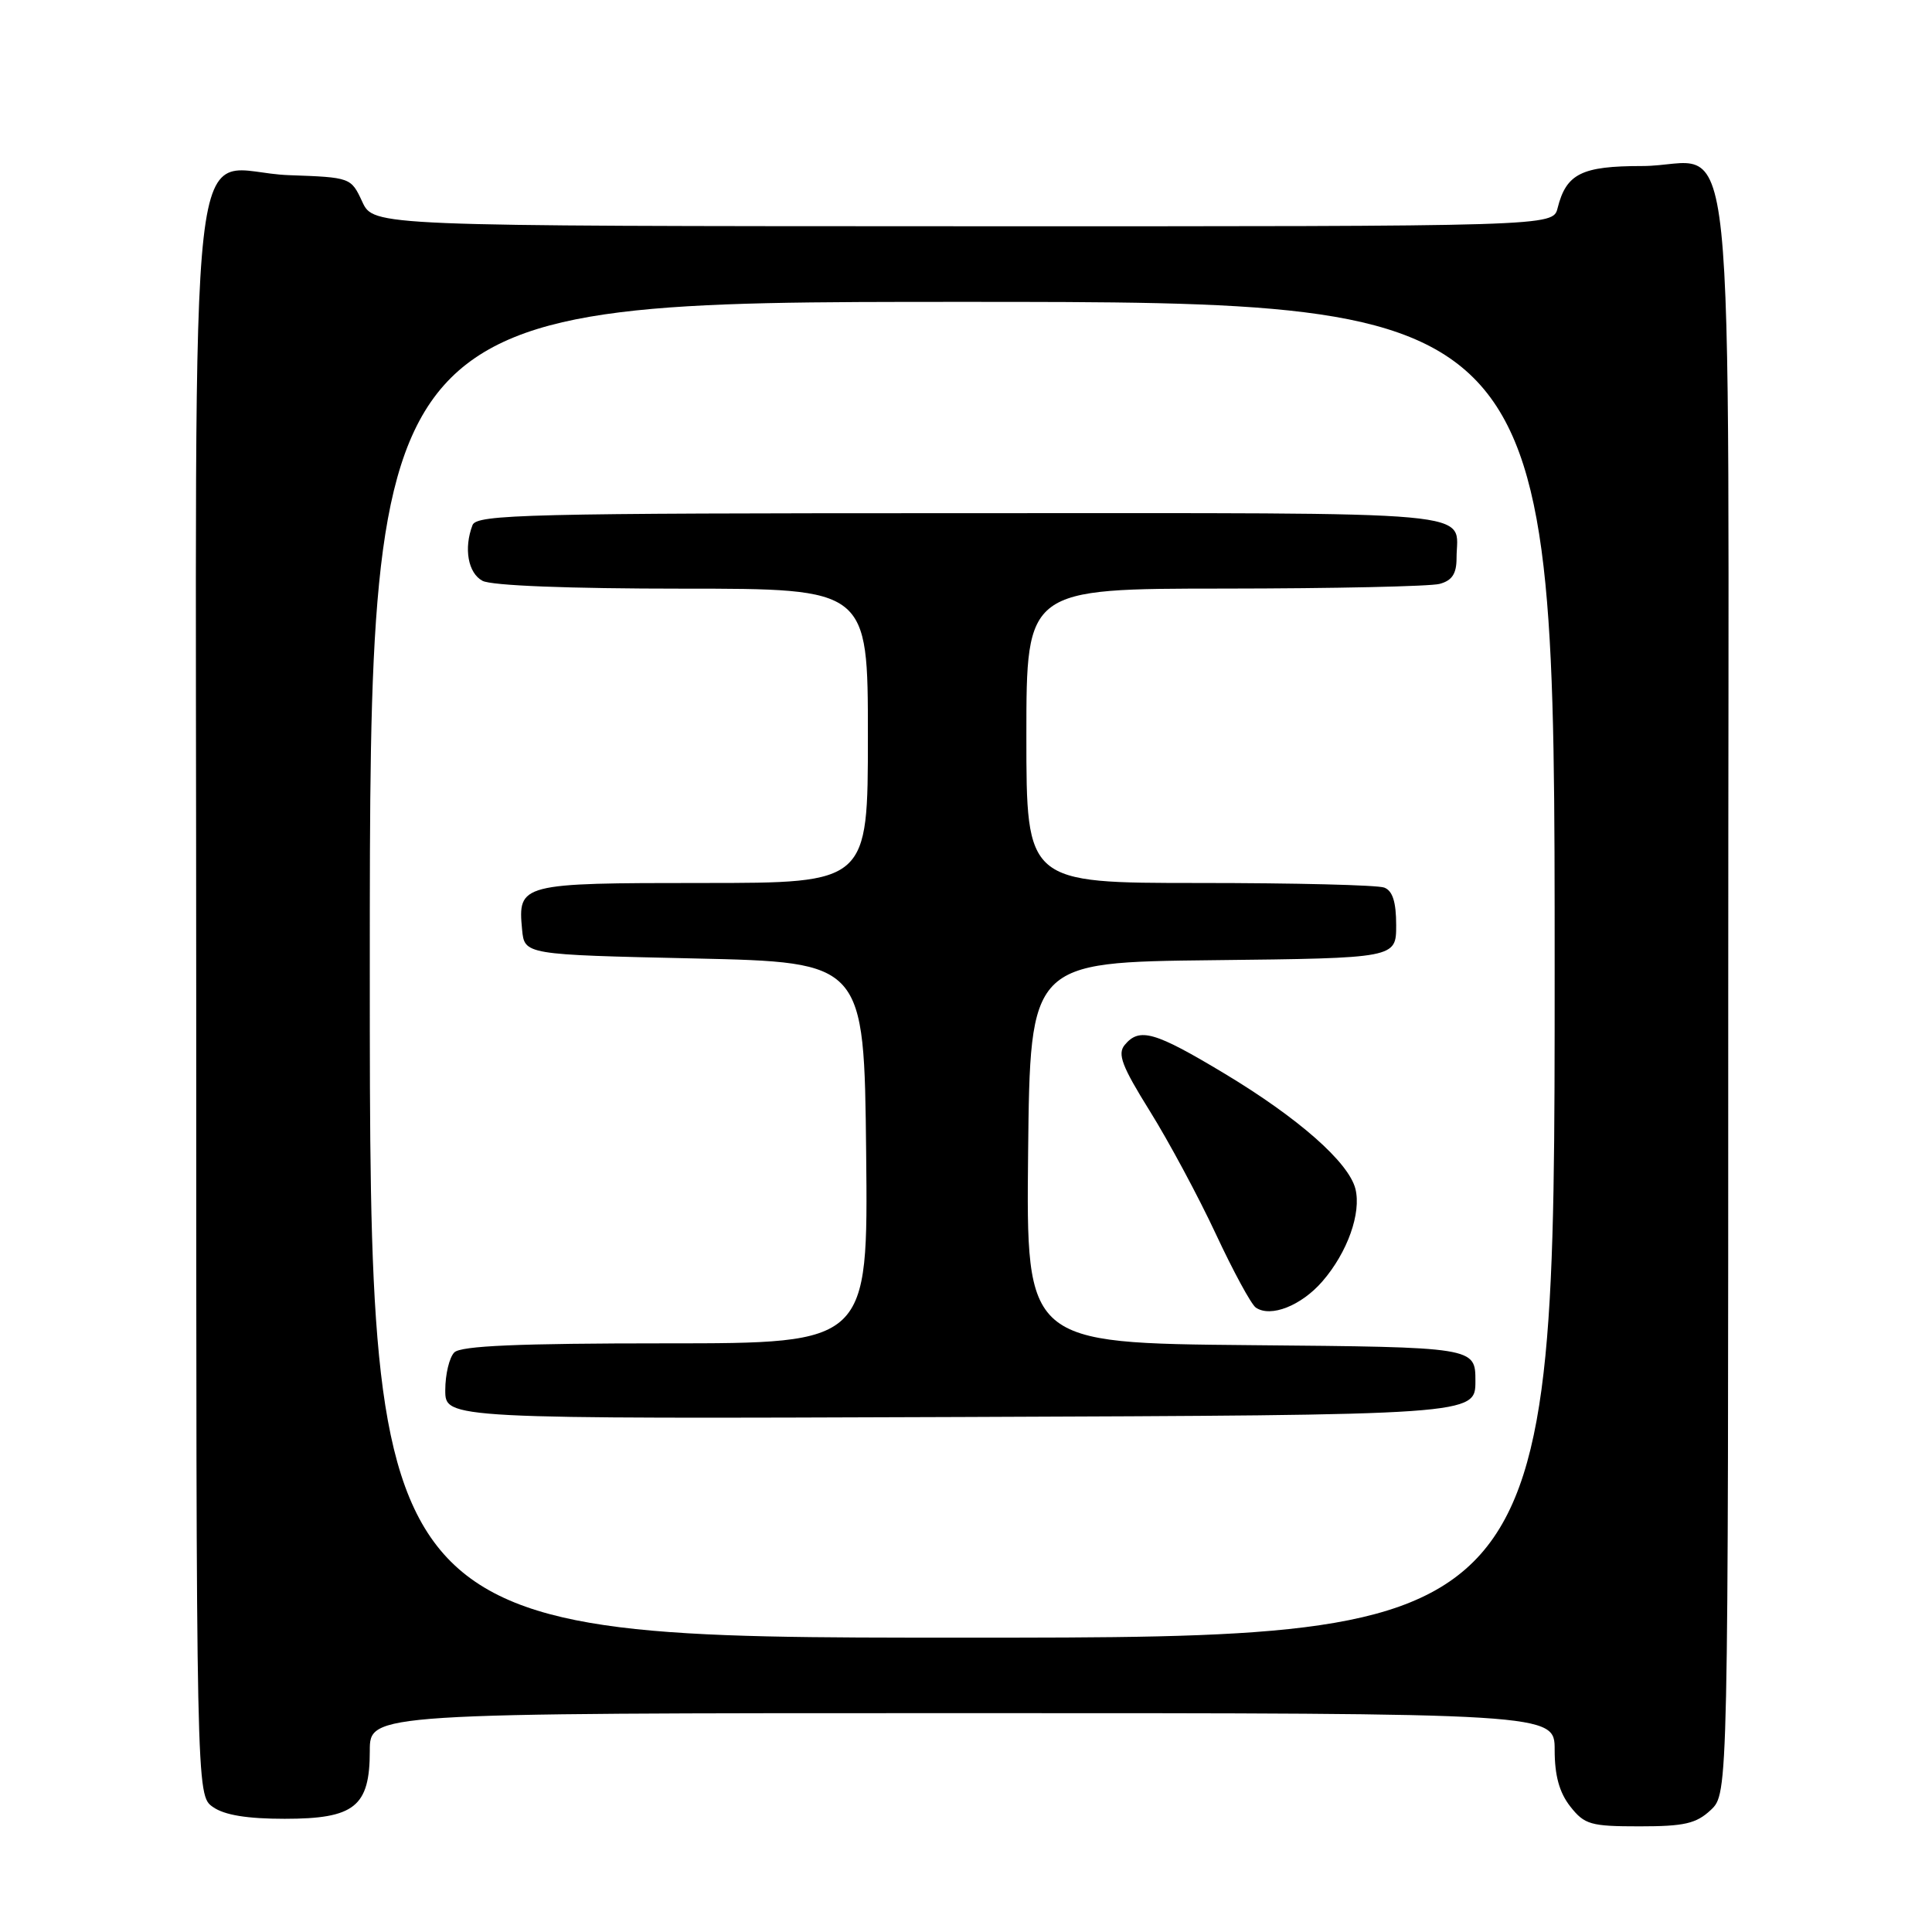 <?xml version="1.0" encoding="UTF-8" standalone="no"?>
<!DOCTYPE svg PUBLIC "-//W3C//DTD SVG 1.1//EN" "http://www.w3.org/Graphics/SVG/1.1/DTD/svg11.dtd" >
<svg xmlns="http://www.w3.org/2000/svg" xmlns:xlink="http://www.w3.org/1999/xlink" version="1.1" viewBox="0 0 256 256">
 <g >
 <path fill="currentColor"
d=" M 226.69 239.83 C 229.00 237.65 229.00 237.65 229.00 131.83 C 229.00 9.06 230.35 22.00 217.57 22.00 C 209.57 22.00 207.54 23.01 206.39 27.57 C 205.78 30.00 205.78 30.00 127.64 29.98 C 49.50 29.96 49.50 29.96 48.00 26.73 C 46.51 23.52 46.46 23.50 38.29 23.21 C 24.51 22.72 26.00 9.48 26.00 132.44 C 26.00 237.89 26.00 237.89 28.22 239.44 C 29.74 240.51 32.75 241.00 37.72 241.00 C 46.98 241.00 49.00 239.39 49.00 232.00 C 49.00 227.00 49.00 227.00 127.50 227.00 C 206.00 227.00 206.00 227.00 206.00 231.87 C 206.00 235.27 206.62 237.52 208.07 239.37 C 209.96 241.77 210.76 242.00 217.26 242.00 C 223.18 242.00 224.76 241.64 226.69 239.83 Z  M 49.00 128.50 C 49.00 40.00 49.00 40.00 127.50 40.00 C 206.00 40.00 206.00 40.00 206.00 128.50 C 206.00 217.00 206.00 217.00 127.50 217.00 C 49.00 217.00 49.00 217.00 49.00 128.50 Z  M 195.50 183.00 C 195.50 178.50 195.50 178.50 165.73 178.24 C 135.97 177.97 135.97 177.97 136.23 152.74 C 136.50 127.50 136.50 127.50 160.75 127.23 C 185.00 126.96 185.00 126.96 185.00 122.59 C 185.00 119.52 184.53 118.03 183.42 117.61 C 182.55 117.27 171.52 117.00 158.92 117.00 C 136.00 117.00 136.00 117.00 136.00 97.50 C 136.00 78.00 136.00 78.00 162.25 77.99 C 176.69 77.98 189.51 77.70 190.75 77.37 C 192.40 76.93 193.00 76.03 193.00 73.97 C 193.00 67.53 198.16 68.00 127.50 68.00 C 69.80 68.00 63.15 68.16 62.61 69.58 C 61.43 72.66 62.02 75.94 63.93 76.96 C 65.12 77.60 75.41 78.00 90.43 78.00 C 115.00 78.00 115.00 78.00 115.00 97.50 C 115.00 117.00 115.00 117.00 93.12 117.00 C 68.95 117.00 68.60 117.09 69.18 123.18 C 69.50 126.50 69.50 126.50 92.00 127.00 C 114.50 127.50 114.50 127.50 114.77 152.75 C 115.03 178.00 115.03 178.00 88.22 178.00 C 68.69 178.00 61.07 178.33 60.20 179.20 C 59.54 179.86 59.00 182.11 59.00 184.21 C 59.00 188.01 59.00 188.01 127.25 187.76 C 195.50 187.50 195.50 187.50 195.50 183.00 Z  M 175.24 169.77 C 178.55 165.94 180.40 160.74 179.60 157.53 C 178.71 154.01 172.06 148.15 162.25 142.25 C 153.00 136.69 150.98 136.11 149.03 138.46 C 148.04 139.66 148.66 141.28 152.35 147.21 C 154.85 151.22 158.79 158.55 161.10 163.50 C 163.41 168.45 165.79 172.84 166.40 173.26 C 168.37 174.62 172.44 173.01 175.24 169.77 Z "/>
</g>
</svg>